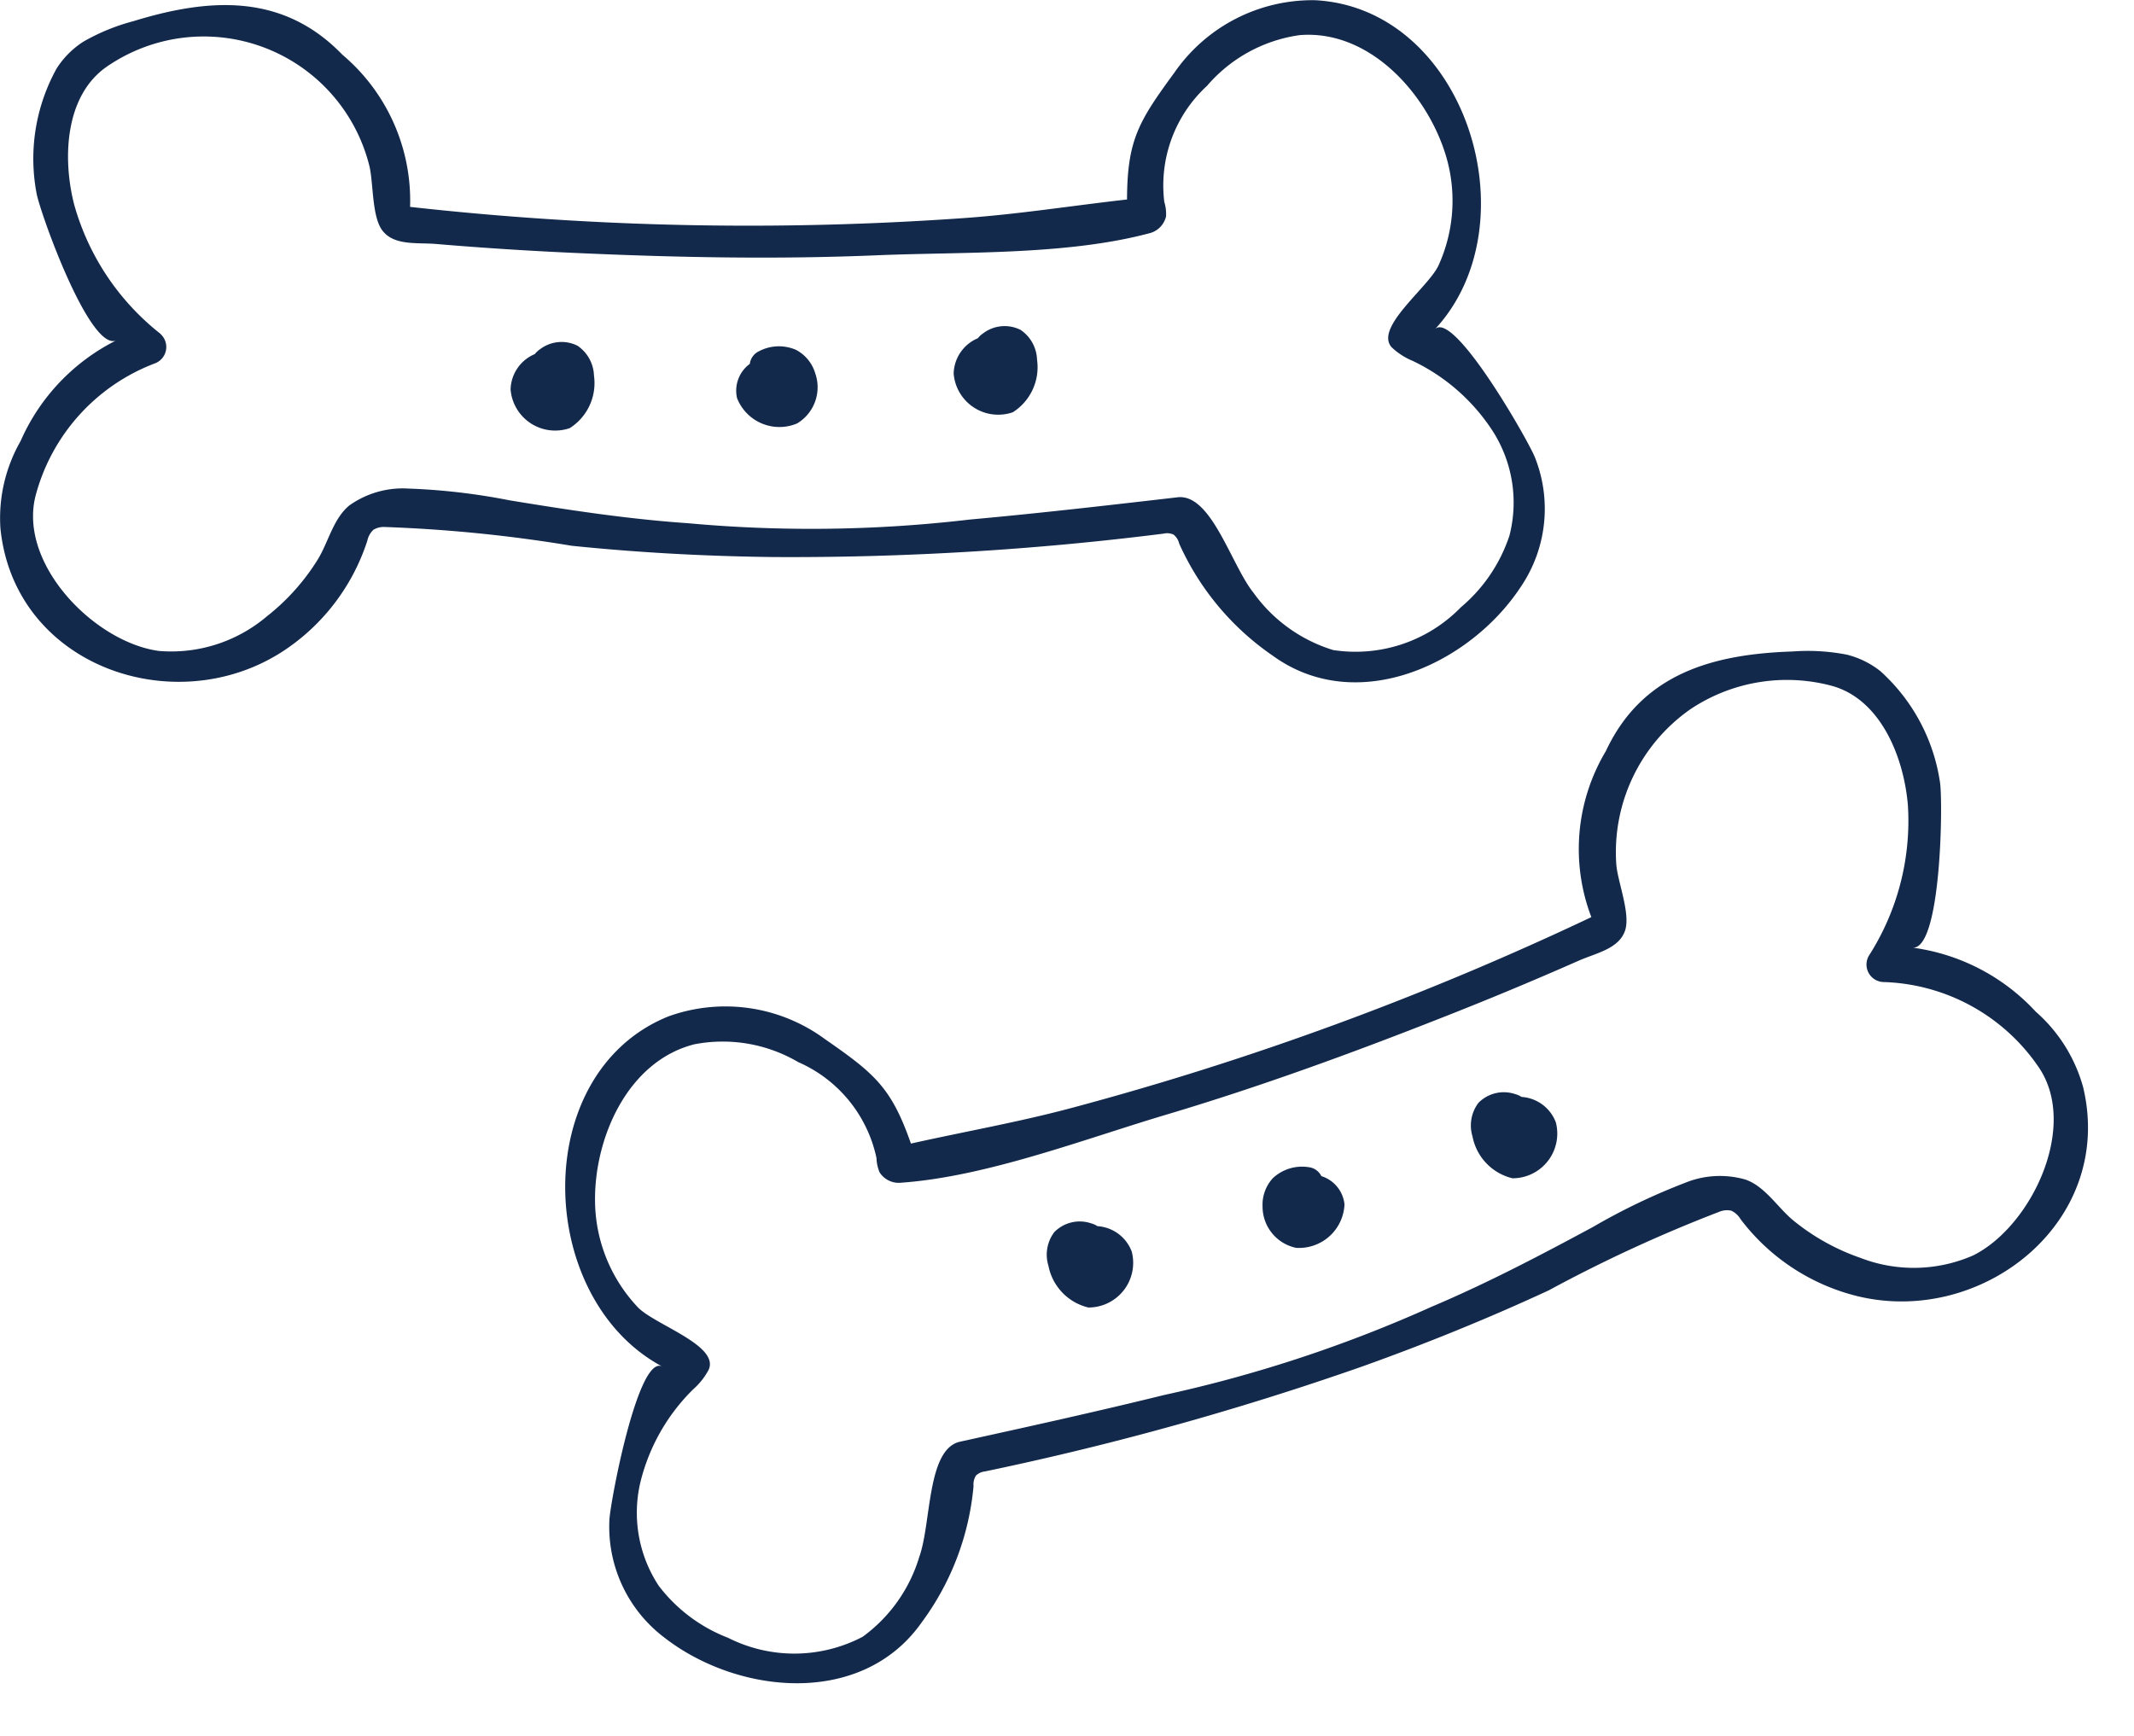 <svg xmlns="http://www.w3.org/2000/svg" width="68.205" height="55.493" viewBox="0 0 68.205 55.493">
  <g id="Group_148" data-name="Group 148" transform="translate(-113.21 -6276.682)">
    <g id="Group_87" data-name="Group 87" transform="translate(113.21 6276.682)">
      <path id="Path_163" data-name="Path 163" d="M5895.1,510.869a2.817,2.817,0,0,1,.851-.853,6.555,6.555,0,0,1,1.6-.656c2.432-.748,4.775-.9,6.678,1.07a6.1,6.1,0,0,1,2.166,4.849c0,.006,0,.011,0,.017a97.609,97.609,0,0,0,17.685.359c1.746-.122,3.489-.4,5.229-.595.008-1.9.368-2.492,1.514-4.056a5.365,5.365,0,0,1,4.508-2.314c4.817.266,6.947,7.156,3.816,10.521.6-.649,3.026,3.626,3.2,4.095a4.44,4.44,0,0,1-.436,4.11c-1.629,2.5-5.258,4.178-7.949,2.223a8.618,8.618,0,0,1-2.985-3.578.523.523,0,0,0-.182-.29.489.489,0,0,0-.312-.031,95.215,95.215,0,0,1-12.487.749c-2.148-.025-4.3-.141-6.433-.36a46.26,46.26,0,0,0-5.967-.6.642.642,0,0,0-.374.089.672.672,0,0,0-.195.353,6.68,6.68,0,0,1-2.732,3.553c-3.456,2.214-8.555.44-8.994-3.958a4.962,4.962,0,0,1,.645-2.784,6.532,6.532,0,0,1,3.047-3.213c-.854.323-2.443-4.141-2.539-4.72A5.95,5.95,0,0,1,5895.1,510.869Zm3.313,8.485a.56.56,0,0,1-.173.944,6.223,6.223,0,0,0-3.81,4.213c-.579,2.2,1.887,4.708,3.941,4.98a4.725,4.725,0,0,0,3.439-1.1,7.014,7.014,0,0,0,1.626-1.81c.346-.555.5-1.326,1.025-1.747a2.946,2.946,0,0,1,1.877-.534,20.4,20.4,0,0,1,3.23.375c1.9.312,3.782.6,5.7.732a43.322,43.322,0,0,0,9.009-.116c2.219-.2,4.433-.456,6.647-.712,1.082-.125,1.711,2.16,2.427,3.052a4.9,4.9,0,0,0,2.547,1.831,4.7,4.7,0,0,0,4.082-1.368,5.074,5.074,0,0,0,1.552-2.291,4.241,4.241,0,0,0-.524-3.323,6.249,6.249,0,0,0-2.564-2.259,2.2,2.2,0,0,1-.675-.435c-.571-.631,1.188-1.929,1.5-2.628a5,5,0,0,0,.2-3.6c-.625-1.939-2.44-3.932-4.643-3.752a4.767,4.767,0,0,0-2.96,1.621,4.325,4.325,0,0,0-1.366,3.709,1.326,1.326,0,0,1,.056.465.727.727,0,0,1-.556.544c-2.657.705-5.977.583-8.732.7-3.1.129-6.209.072-9.312-.064h0q-2.373-.1-4.74-.3c-.608-.048-1.324.058-1.7-.421-.35-.443-.288-1.542-.426-2.088a5.456,5.456,0,0,0-8.4-3.15c-1.327.93-1.408,2.92-1.034,4.39A7.99,7.99,0,0,0,5898.418,519.354Z" transform="translate(-5893.288 -508.683)" fill="#13294b"/>
      <path id="Path_164" data-name="Path 164" d="M6026.223,595.59a1.258,1.258,0,0,1,.773-1.128.7.7,0,0,1,.163-.152,1.137,1.137,0,0,1,1.2-.117,1.194,1.194,0,0,1,.529.954,1.706,1.706,0,0,1-.774,1.681A1.429,1.429,0,0,1,6026.223,595.59Z" transform="translate(-5995.743 -583.65)" fill="#13294b"/>
      <path id="Path_165" data-name="Path 165" d="M6084.276,599.92a.515.515,0,0,1,.286-.4,1.367,1.367,0,0,1,1.2-.043,1.253,1.253,0,0,1,.606.748,1.348,1.348,0,0,1-.582,1.6,1.455,1.455,0,0,1-1.918-.81A1.061,1.061,0,0,1,6084.276,599.92Z" transform="translate(-6060.311 -588.289)" fill="#13294b"/>
      <path id="Path_166" data-name="Path 166" d="M6142.272,599.74a1.259,1.259,0,0,1,.773-1.128.705.705,0,0,1,.163-.152,1.138,1.138,0,0,1,1.2-.117,1.2,1.2,0,0,1,.529.954,1.706,1.706,0,0,1-.774,1.681A1.429,1.429,0,0,1,6142.272,599.74Z" transform="translate(-6125.953 -587.293)" fill="#13294b"/>
    </g>
    <g id="Group_88" data-name="Group 88" transform="translate(181.415 6316.099) rotate(161)">
      <path id="Path_163-2" data-name="Path 163" d="M1.816,19.624a2.817,2.817,0,0,0,.851.853,6.555,6.555,0,0,0,1.6.656c2.432.748,4.775.9,6.678-1.07a6.1,6.1,0,0,0,2.166-4.849c0-.006,0-.011,0-.017A97.609,97.609,0,0,1,30.8,14.838c1.746.122,3.489.4,5.229.595.008,1.9.368,2.492,1.514,4.056A5.365,5.365,0,0,0,42.046,21.8c4.817-.266,6.947-7.156,3.816-10.52.6.649,3.026-3.626,3.2-4.095a4.44,4.44,0,0,0-.436-4.11C47,.579,43.372-1.1,40.681.854A8.618,8.618,0,0,0,37.7,4.433a.523.523,0,0,1-.182.29.489.489,0,0,1-.312.031A95.215,95.215,0,0,0,24.714,4c-2.148.025-4.3.141-6.433.36a46.26,46.26,0,0,1-5.967.6.642.642,0,0,1-.374-.089.672.672,0,0,1-.195-.353A6.68,6.68,0,0,0,9.013.972C5.557-1.242.458.532.019,4.93A4.962,4.962,0,0,0,.664,7.714,6.532,6.532,0,0,0,3.71,10.927c-.854-.323-2.443,4.141-2.539,4.72A5.95,5.95,0,0,0,1.816,19.624ZM5.13,11.139a.56.56,0,0,0-.173-.944,6.223,6.223,0,0,1-3.81-4.213C.568,3.784,3.034,1.273,5.088,1A4.725,4.725,0,0,1,8.527,2.1a7.014,7.014,0,0,1,1.626,1.81c.346.555.5,1.326,1.025,1.747a2.946,2.946,0,0,0,1.877.534,20.4,20.4,0,0,0,3.23-.375c1.9-.312,3.782-.6,5.7-.732A43.322,43.322,0,0,1,31,5.2c2.219.2,4.433.456,6.647.712,1.082.125,1.711-2.16,2.427-3.052a4.9,4.9,0,0,1,2.547-1.831A4.7,4.7,0,0,1,46.7,2.4a5.074,5.074,0,0,1,1.552,2.291,4.241,4.241,0,0,1-.524,3.323,6.249,6.249,0,0,1-2.564,2.259,2.2,2.2,0,0,0-.675.435c-.571.631,1.188,1.929,1.5,2.628a5,5,0,0,1,.2,3.6c-.625,1.939-2.44,3.932-4.643,3.752a4.767,4.767,0,0,1-2.96-1.621,4.325,4.325,0,0,1-1.366-3.709,1.326,1.326,0,0,0,.056-.465.727.727,0,0,0-.556-.544c-2.657-.705-5.977-.583-8.732-.7-3.1-.129-6.209-.072-9.312.064h0q-2.373.1-4.74.3c-.608.048-1.324-.058-1.7.421-.35.443-.288,1.542-.426,2.088a5.576,5.576,0,0,1-3.857,3.928,5.548,5.548,0,0,1-4.538-.779c-1.327-.93-1.408-2.92-1.034-4.39A7.99,7.99,0,0,1,5.13,11.139Z" transform="translate(0 0)" fill="#13294b"/>
      <path id="Path_164-2" data-name="Path 164" d="M0,1.346A1.258,1.258,0,0,0,.773,2.473a.7.7,0,0,0,.163.152,1.137,1.137,0,0,0,1.2.117,1.194,1.194,0,0,0,.529-.954A1.706,1.706,0,0,0,1.893.108,1.429,1.429,0,0,0,0,1.346Z" transform="translate(30.48 8.524)" fill="#13294b"/>
      <path id="Path_165-2" data-name="Path 165" d="M.44,2.023a.515.515,0,0,0,.286.4,1.367,1.367,0,0,0,1.2.043,1.253,1.253,0,0,0,.606-.748,1.348,1.348,0,0,0-.582-1.6A1.455,1.455,0,0,0,.034.93,1.061,1.061,0,0,0,.44,2.023Z" transform="translate(23.525 8.156)" fill="#13294b"/>
      <path id="Path_166-2" data-name="Path 166" d="M0,1.345A1.259,1.259,0,0,0,.773,2.473a.705.705,0,0,0,.163.152,1.138,1.138,0,0,0,1.2.117,1.2,1.2,0,0,0,.529-.954A1.706,1.706,0,0,0,1.893.108,1.429,1.429,0,0,0,0,1.345Z" transform="translate(16.319 8.017)" fill="#13294b"/>
    </g>
  </g>
</svg>
